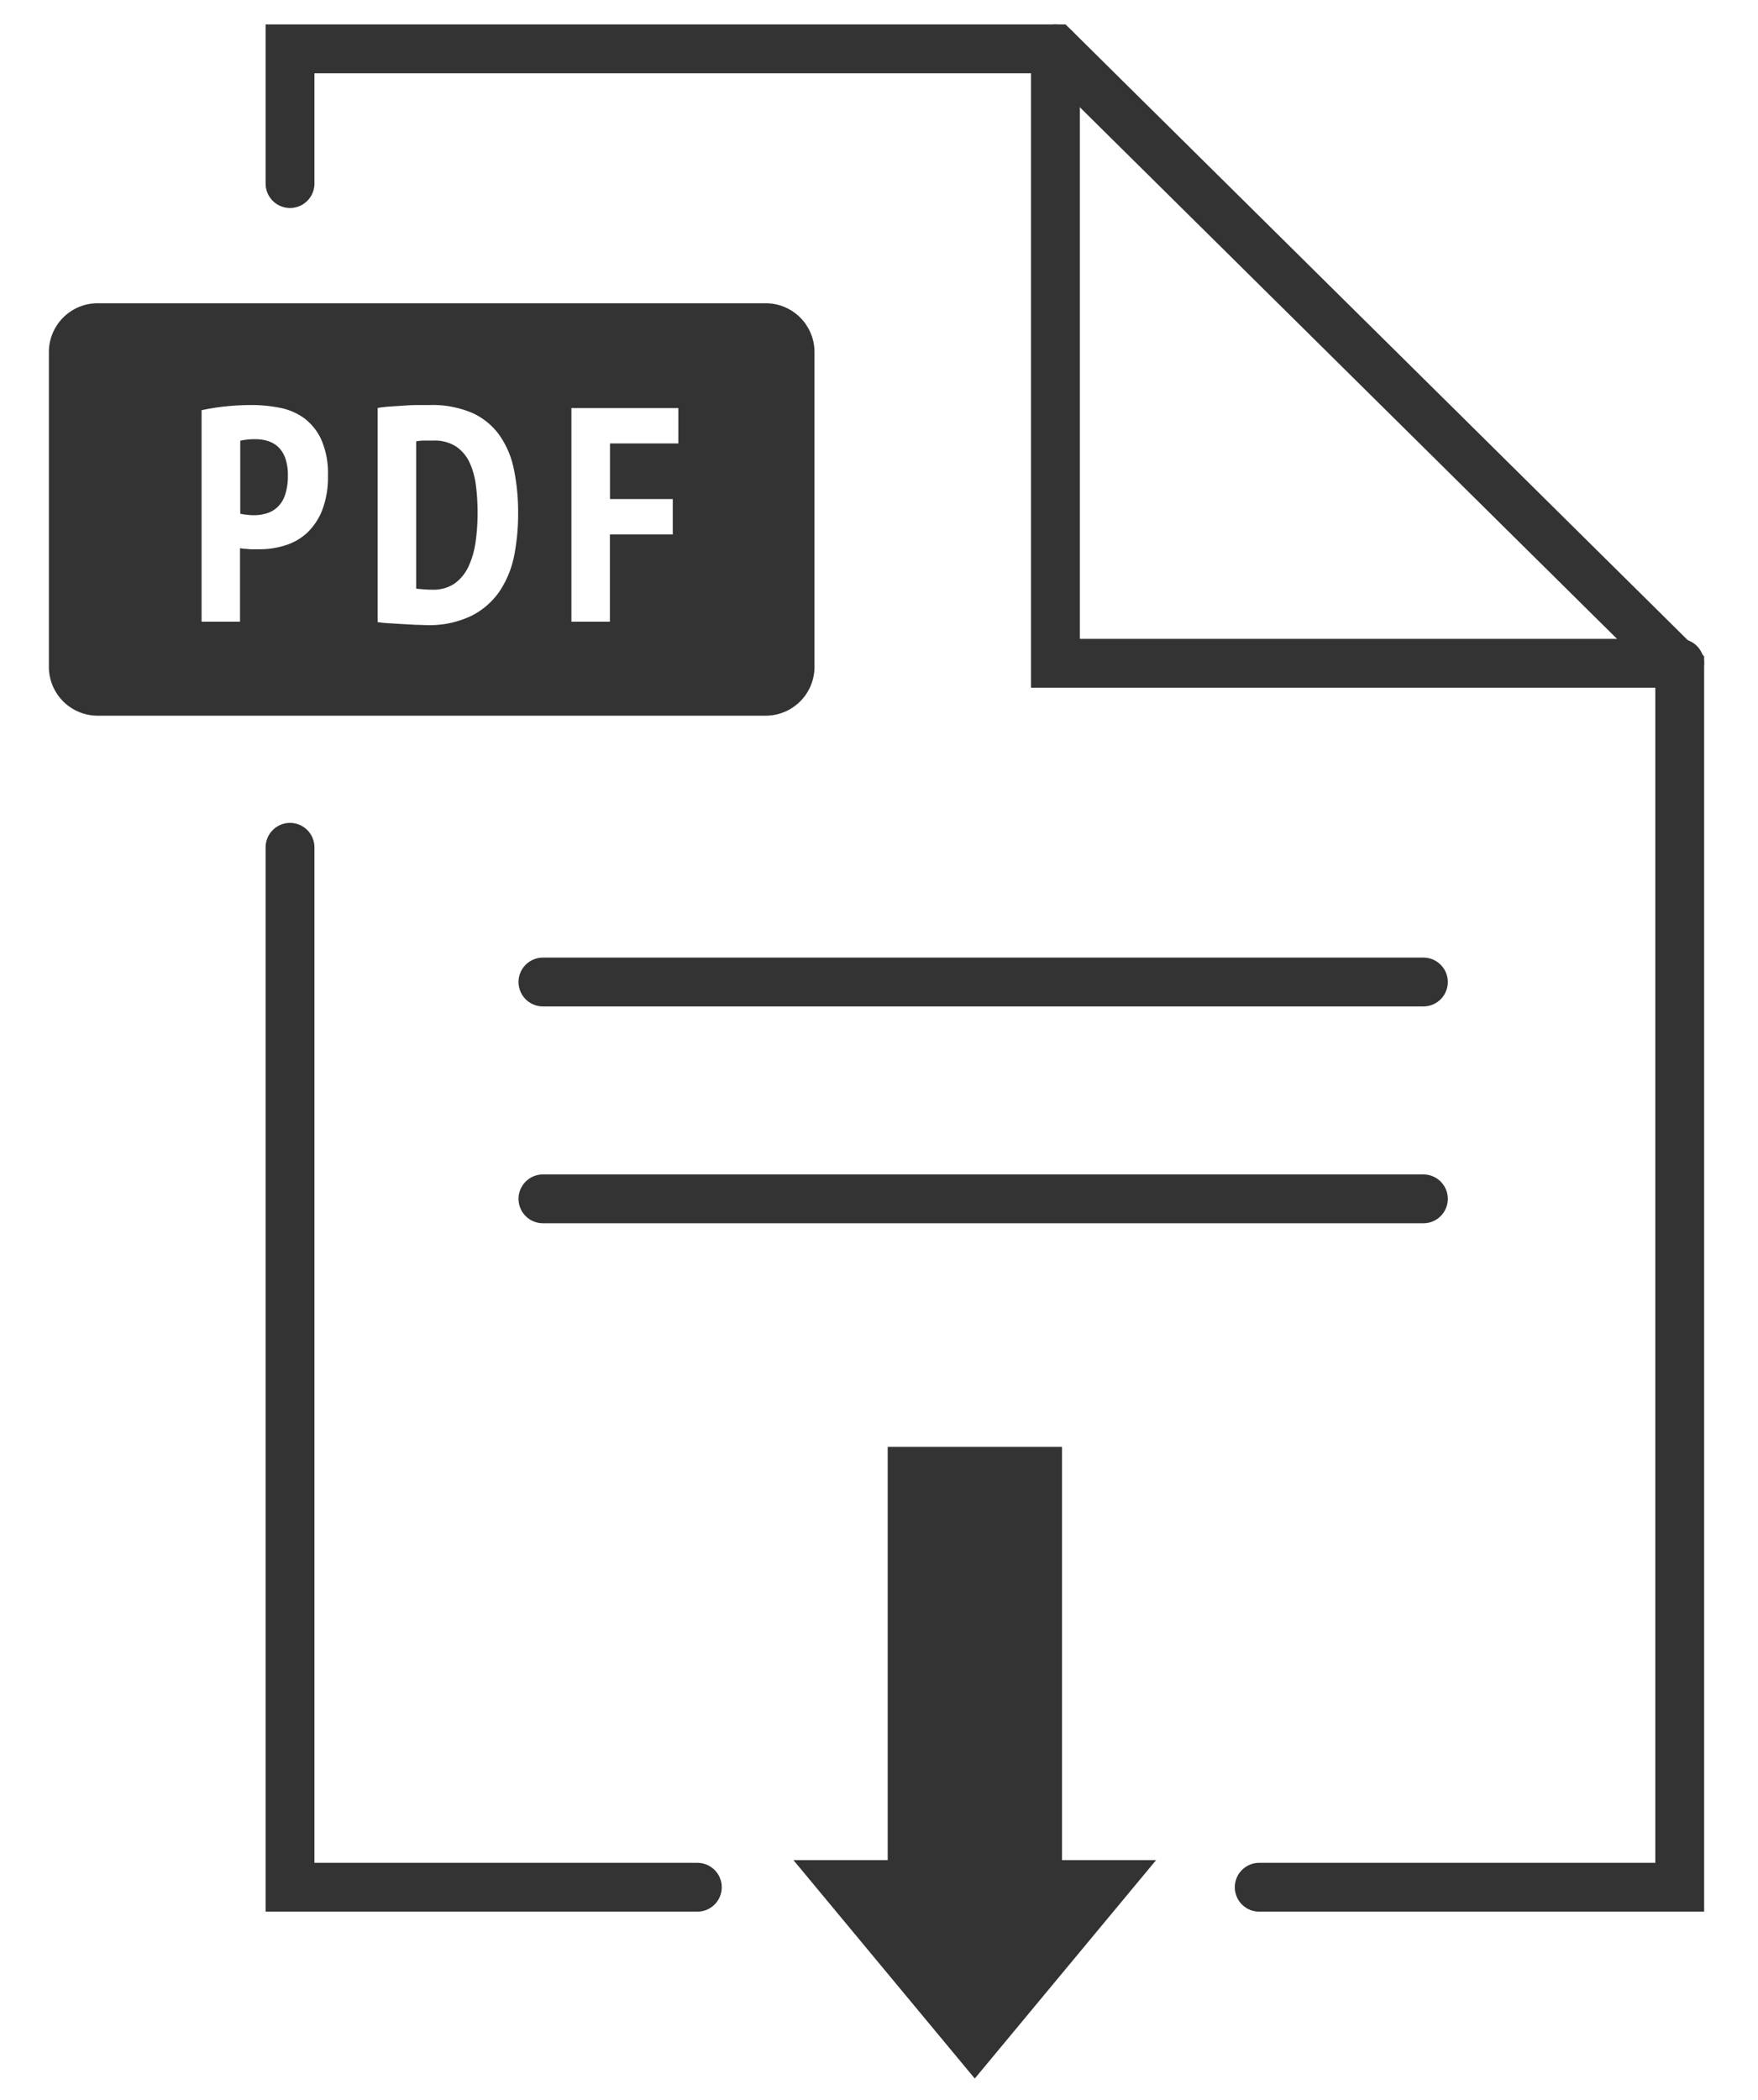<svg xmlns="http://www.w3.org/2000/svg" xmlns:xlink="http://www.w3.org/1999/xlink" width="36" height="43" viewBox="0 0 36 43">
  <defs>
    <clipPath id="clip-icon-file">
      <rect width="36" height="43"/>
    </clipPath>
  </defs>
  <g id="icon-file" clip-path="url(#clip-icon-file)">
    <g id="Group_827" data-name="Group 827" transform="translate(-1209.999 -1561)">
      <path id="Subtraction_4" data-name="Subtraction 4" d="M14.678,8.445H1a1,1,0,0,1-1-1V1A1,1,0,0,1,1,0H14.678a1,1,0,0,1,1,1V7.444A1,1,0,0,1,14.678,8.445ZM7.8,2.084c-.081,0-.163,0-.244,0-.1,0-.2.007-.284.012l-.287.019c-.091.006-.176.016-.253.029V6.528a2.076,2.076,0,0,0,.212.023l.181.011.106.007.288.016c.091,0,.165.006.219.006A1.986,1.986,0,0,0,8.653,6.4a1.534,1.534,0,0,0,.575-.5,2.034,2.034,0,0,0,.3-.731A4.43,4.43,0,0,0,9.609,4.3a4.322,4.322,0,0,0-.088-.906,1.847,1.847,0,0,0-.3-.7,1.387,1.387,0,0,0-.556-.45A2.084,2.084,0,0,0,7.8,2.084Zm2.9.063V6.521h.788V4.734h1.288V4.009H11.49V2.871h1.4V2.147ZM4.158,2.084c-.172,0-.353.009-.537.028a4.472,4.472,0,0,0-.494.078V6.521h.787V5.015A.562.562,0,0,0,4,5.027c.04,0,.08.007.122.01l.118,0h.082a1.714,1.714,0,0,0,.522-.081A1.162,1.162,0,0,0,5.289,4.7a1.292,1.292,0,0,0,.31-.469,1.879,1.879,0,0,0,.116-.7,1.719,1.719,0,0,0-.138-.742,1.144,1.144,0,0,0-.356-.44,1.257,1.257,0,0,0-.5-.21A3.051,3.051,0,0,0,4.158,2.084ZM7.853,5.865l-.066,0-.1-.006L7.6,5.851H7.587a.31.31,0,0,1-.066-.01V2.828a.869.869,0,0,1,.159-.016l.2,0a.8.8,0,0,1,.459.122.819.819,0,0,1,.275.325,1.6,1.6,0,0,1,.131.473,4.479,4.479,0,0,1,.034.556,4.258,4.258,0,0,1-.041.6,1.772,1.772,0,0,1-.144.5.9.9,0,0,1-.284.35A.773.773,0,0,1,7.853,5.865ZM4.2,4.34c-.028,0-.077,0-.14-.009a.772.772,0,0,1-.141-.022V2.815a1.363,1.363,0,0,1,.319-.031.821.821,0,0,1,.249.038.54.54,0,0,1,.21.122.587.587,0,0,1,.144.229,1.023,1.023,0,0,1,.053.35,1.232,1.232,0,0,1-.057.4.606.606,0,0,1-.153.249.564.564,0,0,1-.221.129A.9.9,0,0,1,4.2,4.34Z" transform="translate(1211 1567.209)" fill="#333"/>
      <path id="Path_4879" data-name="Path 4879" d="M3146.141,190.166H3137.8V168.873" transform="translate(-1921.862 1409.476)" fill="none" stroke="#333" stroke-linecap="round" stroke-miterlimit="10" stroke-width="1"/>
      <path id="Path_4880" data-name="Path 4880" d="M3137.8,63.888V61.129h15.676l12.782,12.648V98.771h-8.611" transform="translate(-1921.862 1500.871)" fill="none" stroke="#333" stroke-linecap="round" stroke-miterlimit="10" stroke-width="1"/>
      <path id="Path_4881" data-name="Path 4881" d="M3241.108,61.129V73.71h12.783" transform="translate(-2009.496 1500.871)" fill="none" stroke="#333" stroke-linecap="round" stroke-miterlimit="10" stroke-width="1"/>
      <line id="Line_183" data-name="Line 183" x2="18.03" transform="translate(1221.117 1581.107)" fill="none" stroke="#333" stroke-linecap="round" stroke-miterlimit="10" stroke-width="1"/>
      <line id="Line_184" data-name="Line 184" x2="18.03" transform="translate(1221.117 1585.547)" fill="none" stroke="#333" stroke-linecap="round" stroke-miterlimit="10" stroke-width="1"/>
      <path id="Path_4882" data-name="Path 4882" d="M3211.27,252.38v-8.461H3207.7v8.461h-1.93l3.713,4.472,3.713-4.472Z" transform="translate(-1979.523 1346.707)" fill="#333"/>
    </g>
  </g>
</svg>
